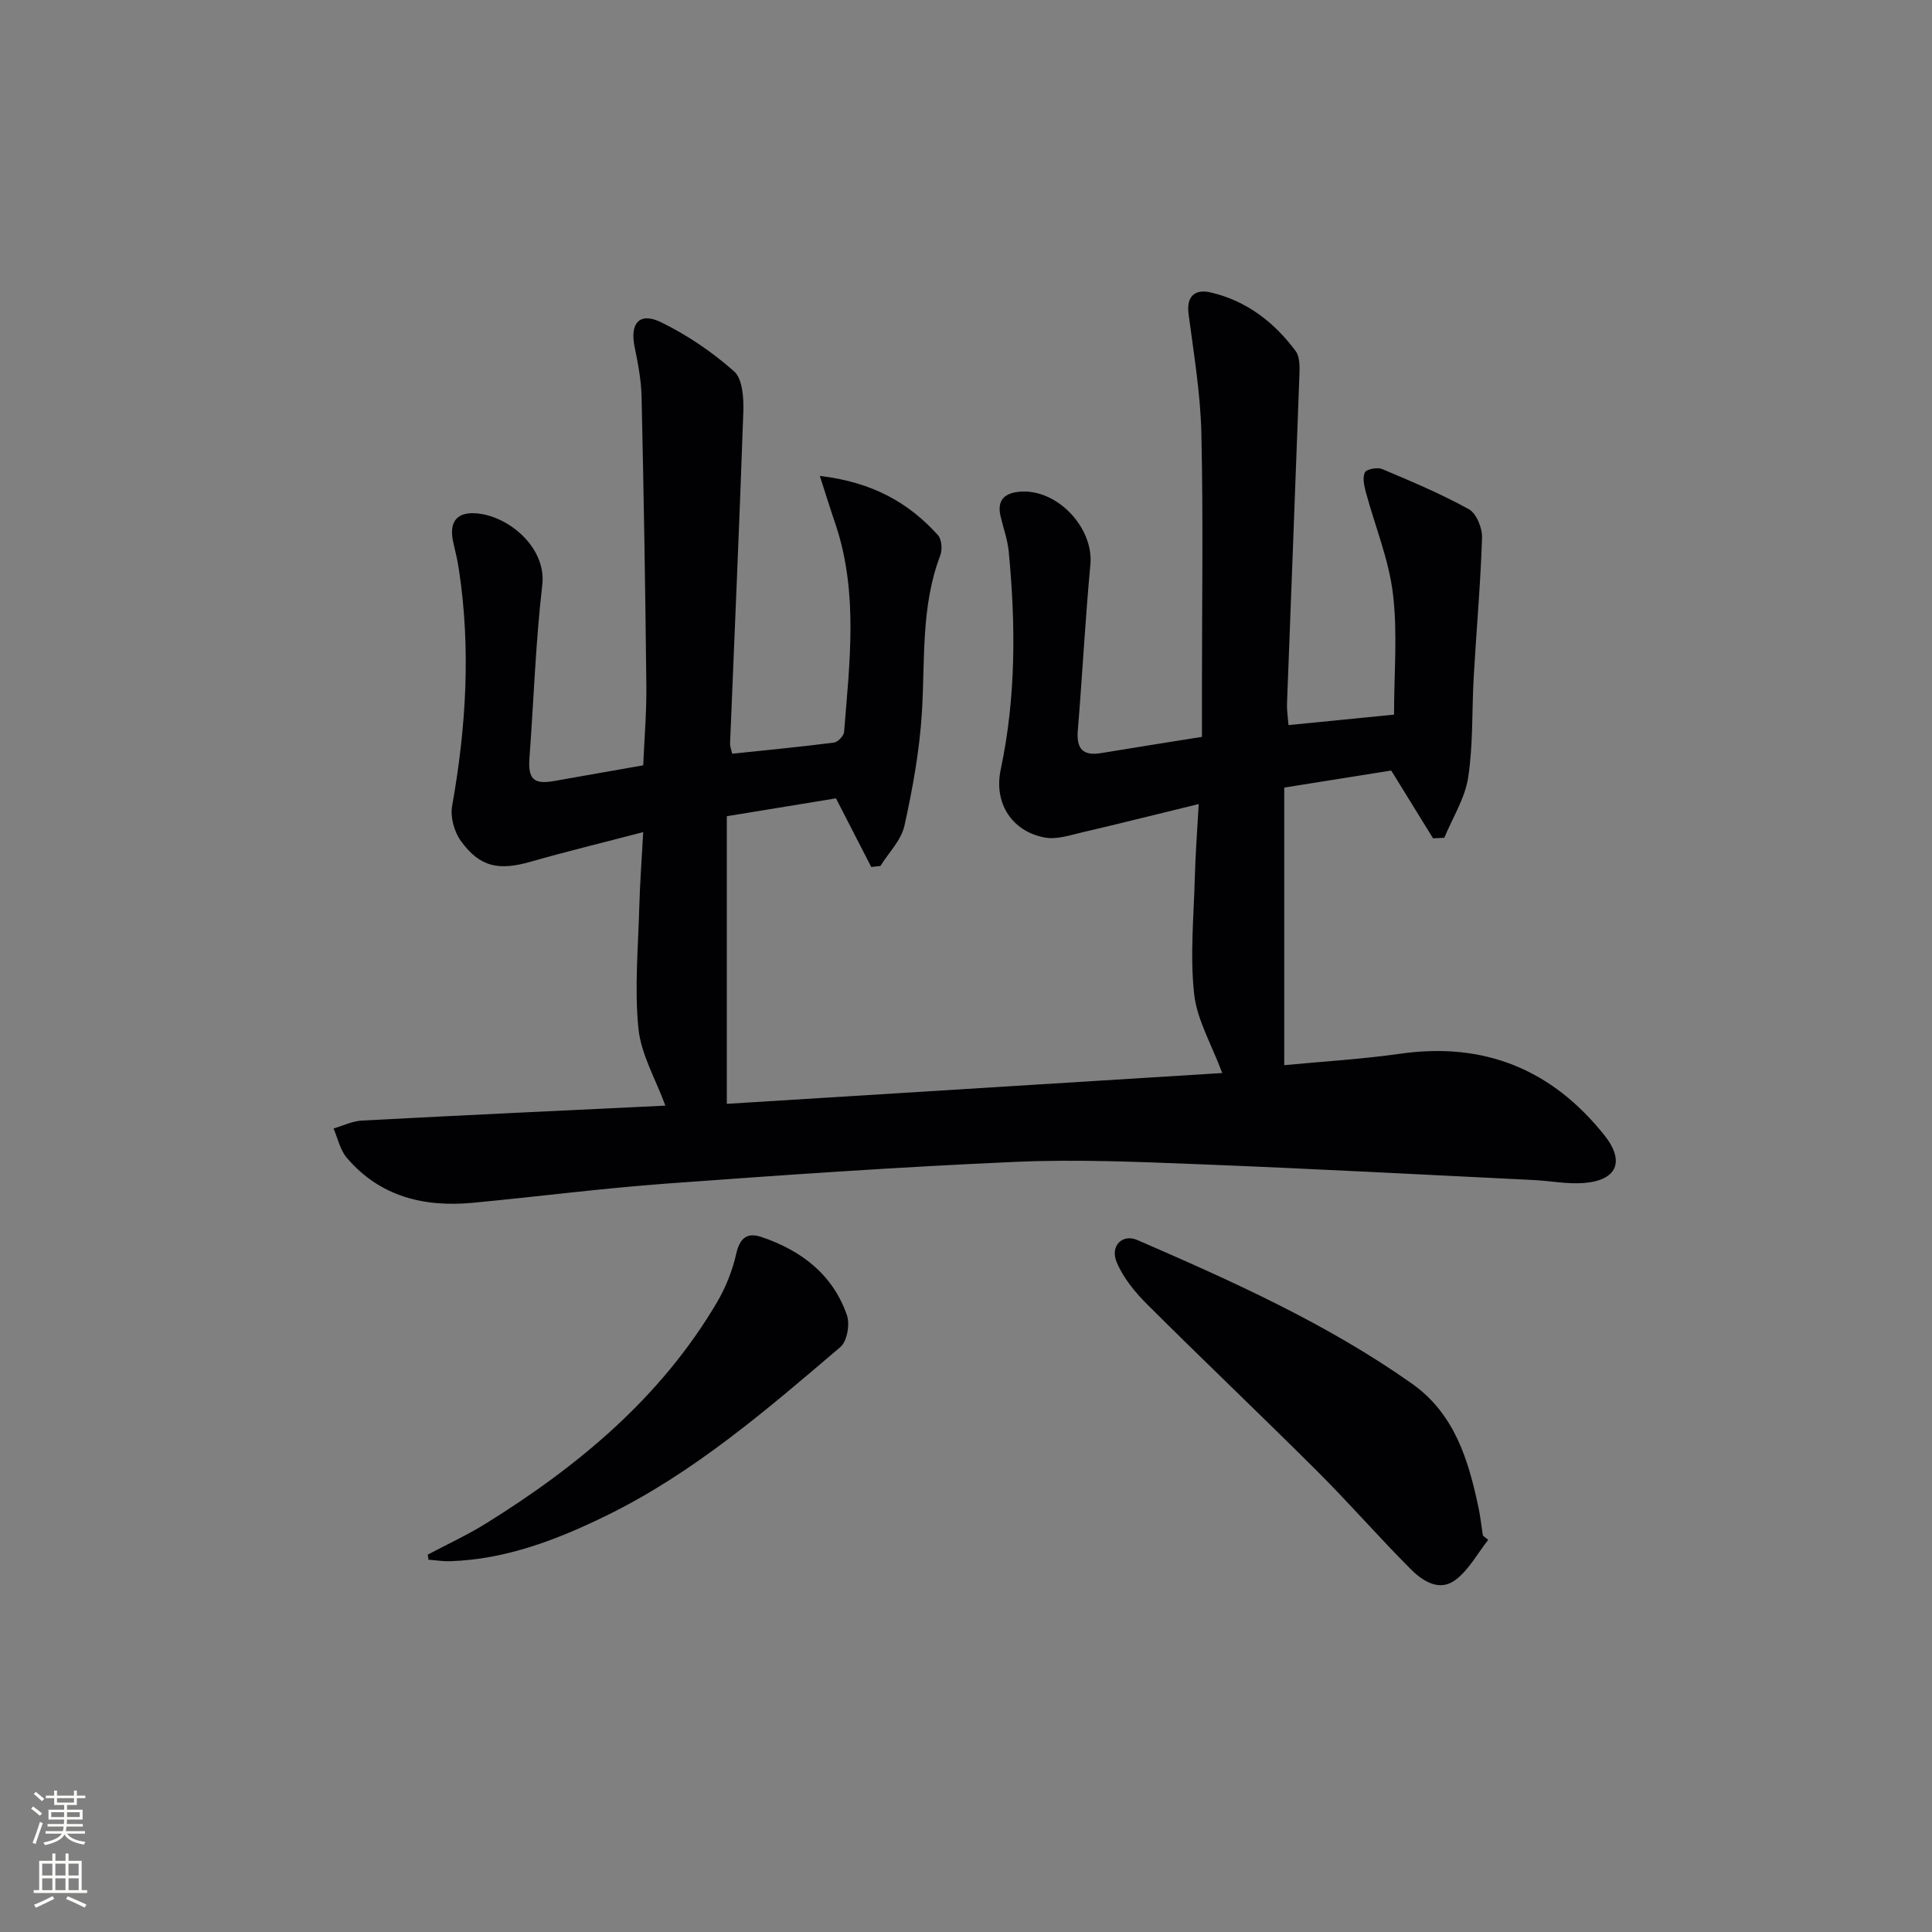 <svg enable-background="new 0 0 400 400" viewBox="0 0 400 400" xmlns="http://www.w3.org/2000/svg"><rect x="0" y="0" width="400" height="400" fill="#808080" stroke="none"/><g fill="#010103"><path d="m169.74 98.53c10.96 1.31 18.38 5.55 24.44 12.25.79.87.95 2.99.5 4.19-4.03 10.55-3.14 21.59-3.81 32.51-.48 7.88-1.91 15.76-3.62 23.49-.66 2.99-3.26 5.56-4.97 8.32-.63.07-1.27.14-1.9.21-2.34-4.54-4.67-9.09-7.3-14.21-6.92 1.13-14.35 2.35-22.6 3.7v59.55c33.54-2.09 67.91-4.23 102.57-6.38-2.18-5.89-5.23-11.01-5.82-16.4-.87-7.99-.06-16.17.15-24.26.12-4.63.48-9.25.8-15.03-8.58 2.09-16.36 4.05-24.17 5.87-2.51.59-5.24 1.51-7.65 1.07-6.82-1.24-10.66-7.1-9.17-14.1 3.18-14.99 3.11-30.06 1.65-45.18-.24-2.45-1.13-4.84-1.69-7.27-.72-3.14.63-4.71 3.78-5.04 7.77-.82 15.55 7.34 14.82 15.09-1.07 11.42-1.66 22.89-2.6 34.32-.31 3.77 1.01 5.32 4.81 4.69 6.7-1.11 13.41-2.16 20.89-3.36 0-3.46 0-6.93 0-10.39 0-17.5.28-35-.12-52.49-.19-8.25-1.58-16.48-2.65-24.69-.5-3.8 1.48-5.15 4.5-4.46 7.4 1.69 13.21 6.13 17.66 12.14 1.01 1.36.83 3.8.76 5.73-.81 22.43-1.7 44.86-2.54 67.3-.05 1.3.17 2.61.31 4.42 7.45-.74 14.65-1.45 21.85-2.16 0-8.6.76-16.93-.23-25.05-.86-7.12-3.72-13.99-5.6-21-.36-1.34-.74-3.03-.2-4.11.35-.69 2.59-1.1 3.59-.68 6.08 2.56 12.2 5.13 17.95 8.32 1.56.87 2.78 3.91 2.71 5.9-.31 9.59-1.17 19.16-1.72 28.74-.4 6.97-.1 14.02-1.15 20.88-.66 4.32-3.23 8.34-4.94 12.49-.78.04-1.56.08-2.33.12-2.78-4.5-5.56-9.01-8.66-14.04-6.76 1.08-14.1 2.25-22.15 3.53v57.47c7.7-.74 15.92-1.22 24.05-2.37 17.41-2.47 31.4 3.28 42.24 16.89 4.31 5.42 2.61 9.35-4.29 9.88-3.44.26-6.95-.45-10.43-.62-22.93-1.12-45.85-2.35-68.78-3.25-12.79-.5-25.64-1.07-38.41-.51-24.07 1.05-48.13 2.73-72.16 4.49-13.41.98-26.77 2.71-40.16 3.98-10.12.96-19.27-1.24-26.15-9.31-1.39-1.63-1.86-4.03-2.75-6.07 1.97-.57 3.92-1.54 5.91-1.64 20.91-1.11 41.82-2.08 62.8-3.09-1.99-5.45-5.03-10.58-5.58-15.96-.84-8.33-.04-16.84.18-25.27.13-4.79.49-9.57.81-15.4-8.29 2.17-15.82 3.99-23.26 6.12-6.63 1.9-10.54 1.16-14.48-4.27-1.38-1.89-2.23-4.96-1.83-7.22 2.91-16.31 3.91-32.63 1.4-49.07-.27-1.79-.69-3.57-1.11-5.34-1.12-4.69.85-6.85 5.65-6.11 6.39.99 13.6 7.28 12.73 14.73-1.38 11.87-1.76 23.85-2.65 35.78-.32 4.35.82 5.55 5.04 4.81 5.87-1.03 11.74-2.07 18.51-3.26.22-5.3.71-10.87.65-16.43-.21-19.98-.54-39.95-.99-59.93-.08-3.45-.76-6.93-1.45-10.33-.99-4.86 1.04-7.21 5.49-5.04 5.43 2.65 10.6 6.16 15.12 10.17 1.75 1.55 2 5.5 1.91 8.32-.79 22.93-1.82 45.86-2.75 68.79-.02.47.19.94.44 2.05 7.04-.74 14.08-1.41 21.09-2.31.8-.1 2.01-1.39 2.08-2.2 1.13-14.23 2.93-28.51-1.62-42.54-1.04-3.01-1.99-6.05-3.4-10.47z"/><path d="m308.12 318.81c-2.21 2.8-3.98 6.16-6.73 8.26-3.38 2.58-6.87.26-9.34-2.22-6.58-6.59-12.7-13.64-19.29-20.21-11.66-11.63-23.61-22.97-35.27-34.61-2.52-2.51-4.94-5.48-6.29-8.7-1.42-3.37 1.18-5.94 4.26-4.6 19.65 8.53 39.21 17.28 56.83 29.71 8.85 6.24 11.7 15.73 13.8 25.6.41 1.94.62 3.93.93 5.89.36.29.73.58 1.1.88z"/><path d="m88.56 321.87c4.02-2.14 8.19-4.05 12.05-6.45 19.14-11.9 36.2-26.05 47.83-45.78 1.82-3.09 3.21-6.6 4-10.1.74-3.27 2.29-4.42 5.19-3.44 8.25 2.78 14.79 7.75 17.72 16.2.65 1.88.03 5.41-1.36 6.59-15.19 12.95-30.37 26.07-48.46 34.91-10.12 4.95-20.73 9.05-32.29 9.43-1.51.05-3.02-.2-4.54-.31-.03-.35-.08-.7-.14-1.05z"/></g><path d="m6.44 374.46.42-.45c.65.47 1.27.95 1.85 1.44l-.45.49c-.65-.56-1.25-1.06-1.82-1.48m.93 7.33-.63-.26c.55-1.36 1.05-2.8 1.53-4.33.19.1.38.19.59.27-.47 1.29-.96 2.73-1.49 4.32m-.38-10.38.44-.42c.43.34 1.01.82 1.74 1.44l-.49.49c-.53-.51-1.09-1.01-1.69-1.51m2.5.35h1.72v-1.04h.59v1.04h3.52v-1.04h.59v1.04h1.75v.53h-1.75v1.42h-2.03v.97h3.22v2.03h-3.24c0 .35-.01.66-.03.93h3.32v.53h-3.37c-.03.27-.08.58-.15.94h3.96v.53h-3.71c.67.92 1.93 1.48 3.79 1.68-.13.24-.23.44-.29.59-2.13-.38-3.48-1.08-4.04-2.12-.43.97-1.77 1.72-4.03 2.23-.09-.19-.2-.37-.33-.55 2.1-.42 3.37-1.03 3.81-1.83h-3.36v-.53h3.58c.08-.29.13-.61.16-.94h-3.33v-.53h3.39c.02-.27.04-.58.04-.93h-3.23v-2.03h3.25v-.97h-2.07v-1.42h-1.73zm1.12 3.44v1h2.65c.01-.3.02-.44.01-.4v-.25-.35zm1.19-2h3.52v-.91h-3.52zm4.71 2h-2.63v.59c0 .15-.01.28-.01.4h2.64z" fill="#fbfcfa"/><path d="m13.56 383.74h.63v1.52h2.72v6.07h1.13v.6h-11.06v-.6h1.13v-6.07h2.73v-1.52h.63v1.52h2.1v-1.52zm-2.69 8.83.38.56c-1.24.63-2.53 1.25-3.85 1.85-.1-.21-.21-.42-.34-.63 1.37-.55 2.63-1.15 3.81-1.78m-2.13-4.27h2.1v-2.45h-2.1zm0 3.04h2.1v-2.46h-2.1zm2.72-3.04h2.1v-2.45h-2.1zm0 3.04h2.1v-2.46h-2.1zm6.07 3.6c-1.41-.71-2.7-1.3-3.86-1.78l.35-.56c1.45.62 2.75 1.19 3.88 1.72zm-1.25-9.09h-2.1v2.45h2.1zm-2.09 5.49h2.1v-2.46h-2.1z" fill="#fbfcfa"/></svg>
